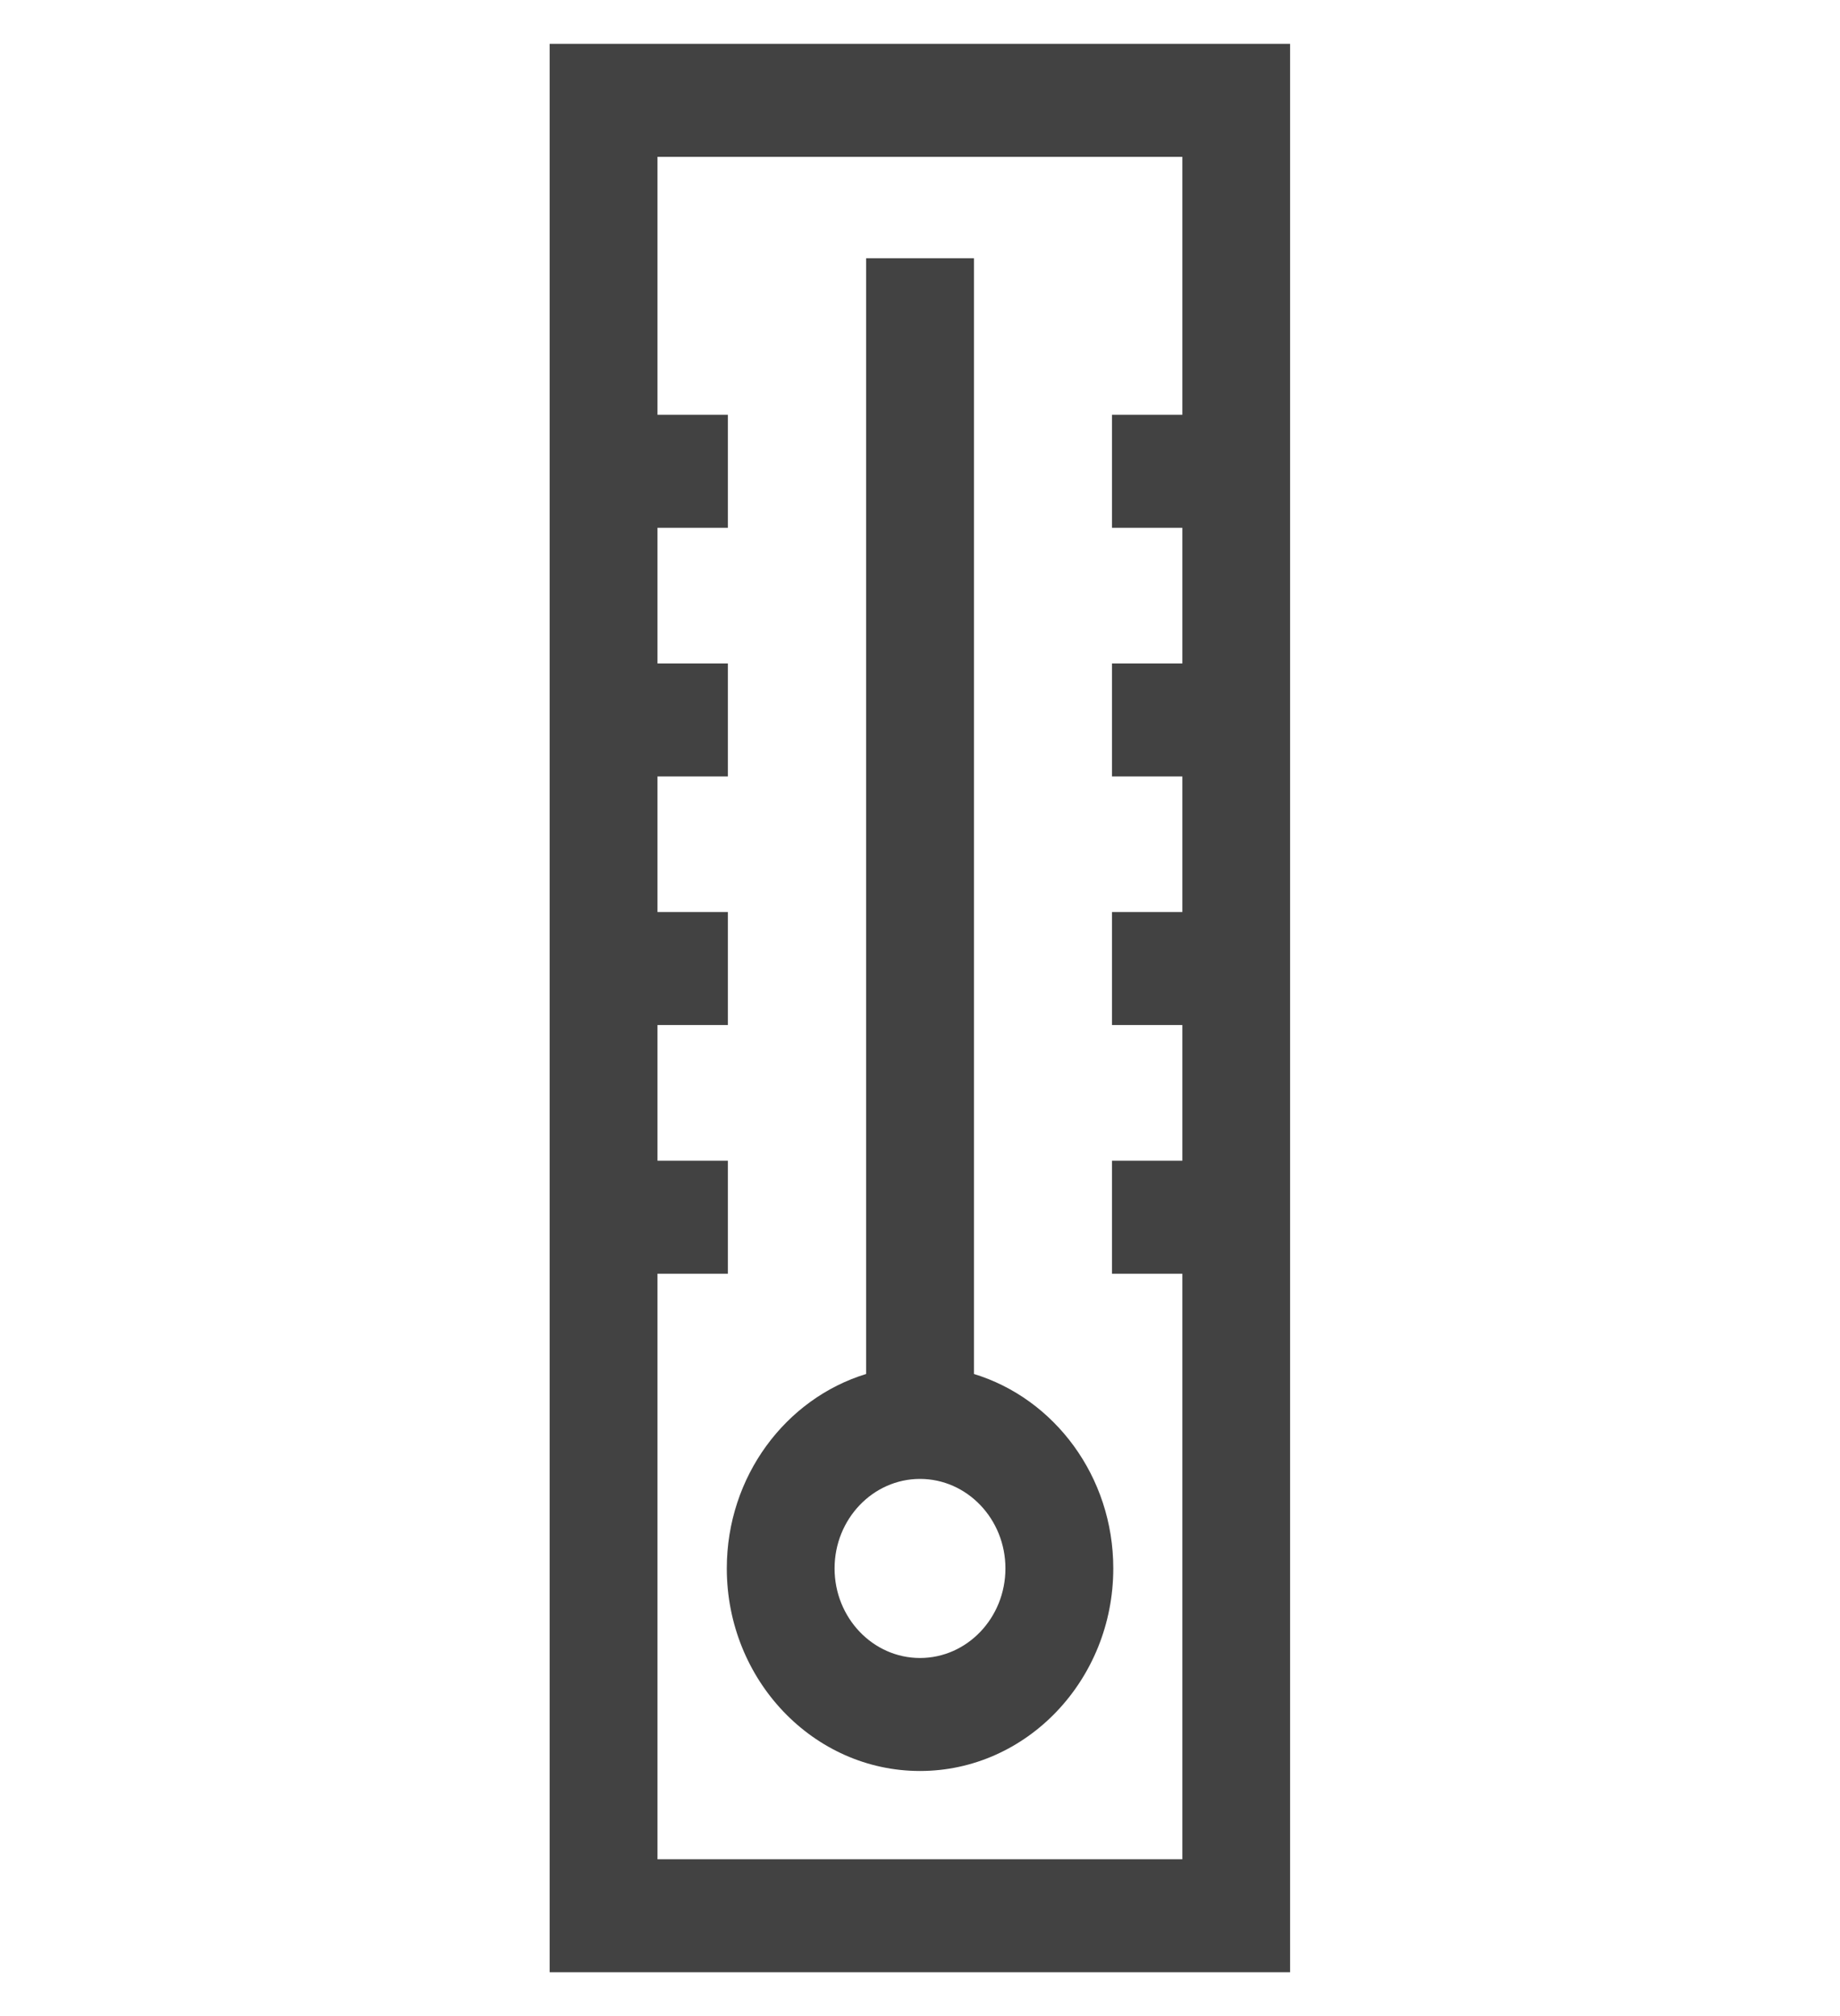 <svg width="21" height="23" viewBox="0 0 21 23" fill="none" xmlns="http://www.w3.org/2000/svg">
<g clip-path="url(#clip0)">
<path d="M11.116 15.675V2.946H9.885V15.675C8.968 15.955 8.295 16.843 8.295 17.893C8.295 19.167 9.284 20.204 10.5 20.204C11.716 20.204 12.706 19.167 12.706 17.893C12.706 16.843 12.033 15.955 11.116 15.675ZM10.5 18.915C9.963 18.915 9.525 18.457 9.525 17.893C9.525 17.33 9.963 16.872 10.5 16.872C11.038 16.872 11.475 17.33 11.475 17.893C11.475 18.457 11.038 18.915 10.5 18.915Z" fill="#424242"/>
<path d="M6.273 0.5V22.5H14.724V0.5H6.273ZM13.494 7.569H12.691V8.858H13.494V10.405H12.691V11.694H13.494V13.242H12.691V14.531H13.494V21.211H7.504V14.531H8.307V13.242H7.504V11.694H8.307V10.405H7.504V8.858H8.307V7.569H7.504V6.021H8.307V4.732H7.504V1.789H13.494V4.732H12.691V6.021H13.494V7.569Z" fill="#424242"/>
</g>
<defs>
<clipPath id="clip0">
<rect width="21" height="22" fill="white" transform="translate(0 0.5)"/>
</clipPath>
</defs>
</svg>
